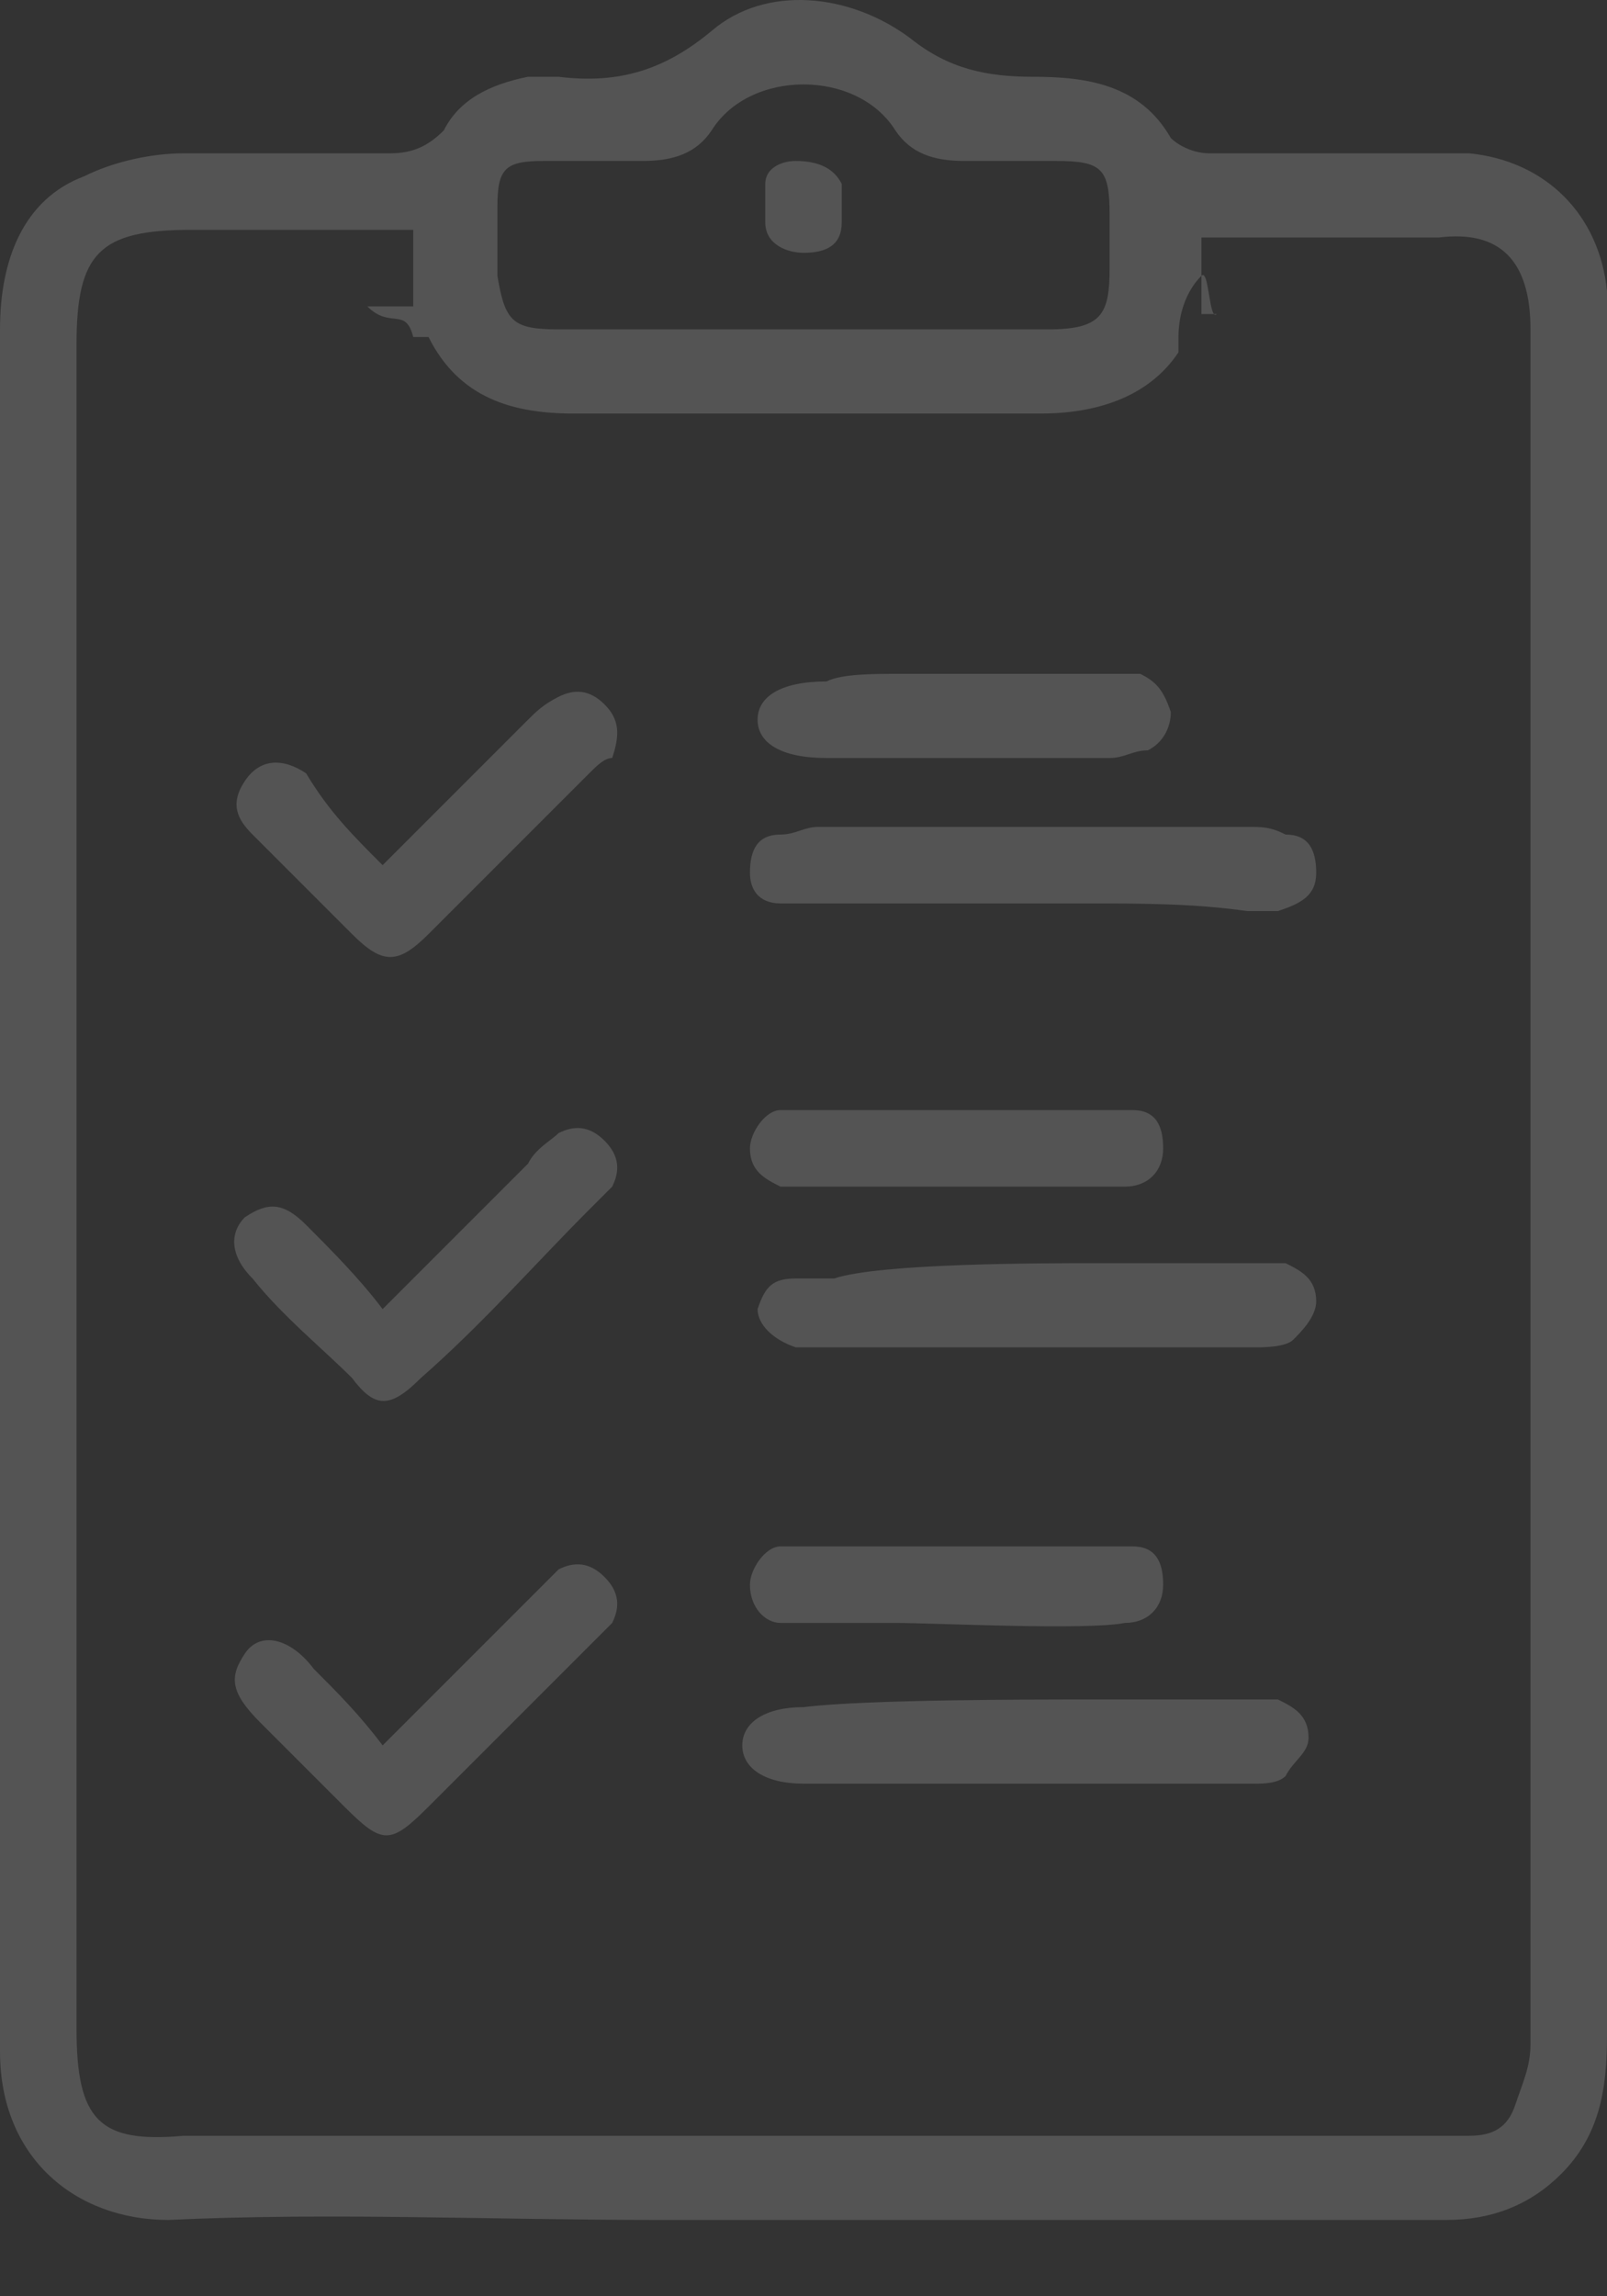 <svg width="21" height="30" viewBox="0 0 21 30" fill="none" xmlns="http://www.w3.org/2000/svg">
<rect x="0" y="0" width="21" height="30" fill="#333333" stroke="none"/>
<g opacity="0.4">
<path opacity="0.4" d="M21 4.403C21 4.203 21 4.003 21 3.803C20.9 2.803 20.2 2.103 19.2 2.003C18.9 2.003 18.7 2.003 18.4 2.003C17.5 2.003 16.7 2.003 15.8 2.003C15.6 2.003 15.4 1.903 15.3 1.803C14.9 1.103 14.2 1.003 13.5 1.003C12.9 1.003 12.4 0.903 11.9 0.503C11.1 -0.097 10 -0.197 9.3 0.403C8.7 0.903 8.1 1.103 7.3 1.003C7.2 1.003 7.1 1.003 6.9 1.003C6.4 1.103 6 1.303 5.8 1.703C5.6 1.903 5.4 2.003 5.1 2.003C4.2 2.003 3.3 2.003 2.4 2.003C2 2.003 1.5 2.103 1.1 2.303C0.3 2.603 0 3.403 0 4.303C0 8.003 0 11.703 0 15.503C0 17.203 0 18.803 0 20.503C0 22.603 0 24.703 0 26.803C0 28.203 1 29.003 2.2 29.003C4.3 28.903 6.4 29.003 8.6 29.003C12 29.003 15.5 29.003 18.9 29.003C19.5 29.003 20 28.803 20.4 28.403C20.9 27.903 21 27.303 21 26.603C21 19.203 21 11.803 21 4.403ZM6.5 2.703C6.5 2.203 6.6 2.103 7.1 2.103C7.5 2.103 8 2.103 8.4 2.103C8.8 2.103 9.1 2.003 9.3 1.703C9.8 0.903 11.2 0.903 11.7 1.703C11.9 2.003 12.2 2.103 12.6 2.103C13 2.103 13.4 2.103 13.8 2.103C14.4 2.103 14.5 2.203 14.5 2.803C14.5 3.303 14.5 3.103 14.5 3.503C14.5 4.103 14.4 4.303 13.7 4.303C12.6 4.303 11.6 4.303 10.5 4.303C9.4 4.303 8.4 4.303 7.3 4.303C6.7 4.303 6.6 4.203 6.5 3.603C6.5 3.003 6.5 3.203 6.5 2.703ZM20 26.703C20 27.003 19.9 27.203 19.8 27.503C19.7 27.803 19.5 27.903 19.2 27.903C19 27.903 18.8 27.903 18.5 27.903C13.1 27.903 7.8 27.903 2.4 27.903C1.3 28.003 1 27.703 1 26.503C1 19.203 1 11.803 1 4.503C1 3.303 1.3 3.003 2.5 3.003C3.5 3.003 4.4 3.003 5.4 3.003V4.003C5.3 4.003 5.2 4.003 5 4.003C4.9 4.003 4.9 4.003 4.8 4.003C5.1 4.303 5.3 4.003 5.4 4.403H5.6C6 5.203 6.7 5.403 7.5 5.403C9.5 5.403 11.6 5.403 13.6 5.403C14.3 5.403 15 5.203 15.4 4.603C15.4 4.503 15.4 4.503 15.4 4.403C15.4 4.103 15.5 3.803 15.7 3.603C15.8 3.503 15.8 4.203 15.9 4.103C15.8 4.103 15.8 4.103 15.7 4.103V3.103C15.8 3.103 16 3.103 16.1 3.103C17 3.103 17.9 3.103 18.8 3.103C19.6 3.003 20 3.403 20 4.303C20 11.803 20 19.303 20 26.703Z" fill="white"/>
<path opacity="0.4" d="M5 22.803C5.7 22.103 6.3 21.503 6.9 20.903C7 20.803 7.2 20.603 7.3 20.503C7.5 20.403 7.7 20.403 7.9 20.603C8.1 20.803 8.1 21.003 8 21.203C7.9 21.303 7.8 21.403 7.7 21.503C7 22.203 6.3 22.903 5.6 23.603C5.1 24.103 5 24.103 4.5 23.603C4.1 23.203 3.8 22.903 3.4 22.503C3 22.103 3 21.903 3.2 21.603C3.4 21.303 3.8 21.403 4.1 21.803C4.4 22.103 4.7 22.403 5 22.803Z" fill="white"/>
<path opacity="0.4" d="M5 17.103C5.7 16.403 6.3 15.803 6.9 15.203C7 15.003 7.2 14.903 7.3 14.803C7.5 14.703 7.7 14.703 7.9 14.903C8.1 15.103 8.1 15.303 8 15.503C7.9 15.603 7.8 15.703 7.7 15.803C7 16.503 6.3 17.303 5.5 18.003C5.1 18.403 4.9 18.403 4.6 18.003C4.2 17.603 3.7 17.203 3.3 16.703C3 16.403 3 16.103 3.2 15.903C3.5 15.703 3.7 15.703 4 16.003C4.3 16.303 4.7 16.703 5 17.103Z" fill="white"/>
<path opacity="0.4" d="M5 11.303C5.7 10.603 6.3 10.003 6.9 9.403C7 9.303 7.1 9.203 7.3 9.103C7.5 9.003 7.7 9.003 7.9 9.203C8.1 9.403 8.1 9.603 8 9.903C7.9 9.903 7.8 10.003 7.7 10.103C7 10.803 6.3 11.503 5.6 12.203C5.2 12.603 5 12.603 4.6 12.203C4.2 11.803 3.8 11.403 3.3 10.903C3.1 10.703 3 10.503 3.2 10.203C3.4 9.903 3.7 9.903 4 10.103C4.3 10.603 4.6 10.903 5 11.303Z" fill="white"/>
<path opacity="0.4" d="M14.2 22.203C14.9 22.203 15.6 22.203 16.3 22.203C16.4 22.203 16.6 22.203 16.7 22.203C16.9 22.303 17.1 22.403 17.1 22.703C17.1 22.903 16.9 23.003 16.8 23.203C16.7 23.303 16.5 23.303 16.4 23.303C14.9 23.303 12 23.303 10.5 23.303C10 23.303 9.7 23.103 9.7 22.803C9.7 22.503 10 22.303 10.5 22.303C11.3 22.203 13.5 22.203 14.2 22.203Z" fill="white"/>
<path opacity="0.4" d="M14.3 16.503C15 16.503 15.7 16.503 16.4 16.503C16.5 16.503 16.7 16.503 16.8 16.503C17 16.603 17.2 16.703 17.2 17.003C17.2 17.203 17 17.403 16.9 17.503C16.8 17.603 16.5 17.603 16.4 17.603C15 17.603 12.2 17.603 10.8 17.603C10.7 17.603 10.5 17.603 10.4 17.603C10.1 17.503 9.9 17.303 9.9 17.103C10 16.803 10.1 16.703 10.4 16.703C10.6 16.703 10.7 16.703 10.9 16.703C11.5 16.503 13.6 16.503 14.3 16.503Z" fill="white"/>
<path opacity="0.4" d="M14.2 11.803C13.5 11.803 11.3 11.803 10.6 11.803C10.5 11.803 10.3 11.803 10.2 11.803C9.9 11.803 9.8 11.603 9.8 11.403C9.8 11.103 9.9 10.903 10.2 10.903C10.4 10.903 10.5 10.803 10.7 10.803C12.1 10.803 14.9 10.803 16.3 10.803C16.5 10.803 16.6 10.803 16.8 10.903C17.1 10.903 17.2 11.103 17.2 11.403C17.2 11.703 17 11.803 16.7 11.903C16.6 11.903 16.4 11.903 16.3 11.903C15.6 11.803 14.9 11.803 14.2 11.803Z" fill="white"/>
<path opacity="0.4" d="M11.7 21.203C11.3 21.203 10.9 21.203 10.5 21.203C10.4 21.203 10.3 21.203 10.2 21.203C10 21.203 9.8 21.003 9.8 20.703C9.8 20.503 10 20.203 10.2 20.203C11.2 20.203 13.8 20.203 14.8 20.203C15.1 20.203 15.2 20.403 15.2 20.703C15.2 21.003 15 21.203 14.7 21.203C14.2 21.303 12.2 21.203 11.7 21.203Z" fill="white"/>
<path opacity="0.4" d="M11.8 8.803C12.2 8.803 14.1 8.803 14.5 8.803C14.6 8.803 14.8 8.803 14.9 8.803C15.1 8.903 15.2 9.003 15.3 9.303C15.3 9.503 15.2 9.703 15 9.803C14.8 9.803 14.7 9.903 14.5 9.903C13.7 9.903 11.5 9.903 10.8 9.903C10.2 9.903 9.9 9.703 9.9 9.403C9.9 9.103 10.2 8.903 10.8 8.903C11 8.803 11.4 8.803 11.8 8.803Z" fill="white"/>
<path opacity="0.4" d="M11.8 15.503C11.4 15.503 11 15.503 10.6 15.503C10.5 15.503 10.3 15.503 10.2 15.503C10 15.403 9.8 15.303 9.8 15.003C9.8 14.803 10 14.503 10.2 14.503C11.3 14.503 13.8 14.503 14.8 14.503C15.1 14.503 15.2 14.703 15.2 15.003C15.2 15.303 15 15.503 14.7 15.503C14.2 15.503 12.3 15.503 11.8 15.503Z" fill="white"/>
<path opacity="0.4" d="M11 2.403C11 2.603 11 2.703 11 2.903C11 3.203 10.8 3.303 10.5 3.303C10.3 3.303 10 3.203 10 2.903C10 2.503 10 2.803 10 2.403C10 2.203 10.2 2.103 10.4 2.103C10.7 2.103 10.9 2.203 11 2.403C11 2.603 11 2.203 11 2.403Z" fill="white"/>
</g>
</svg>
